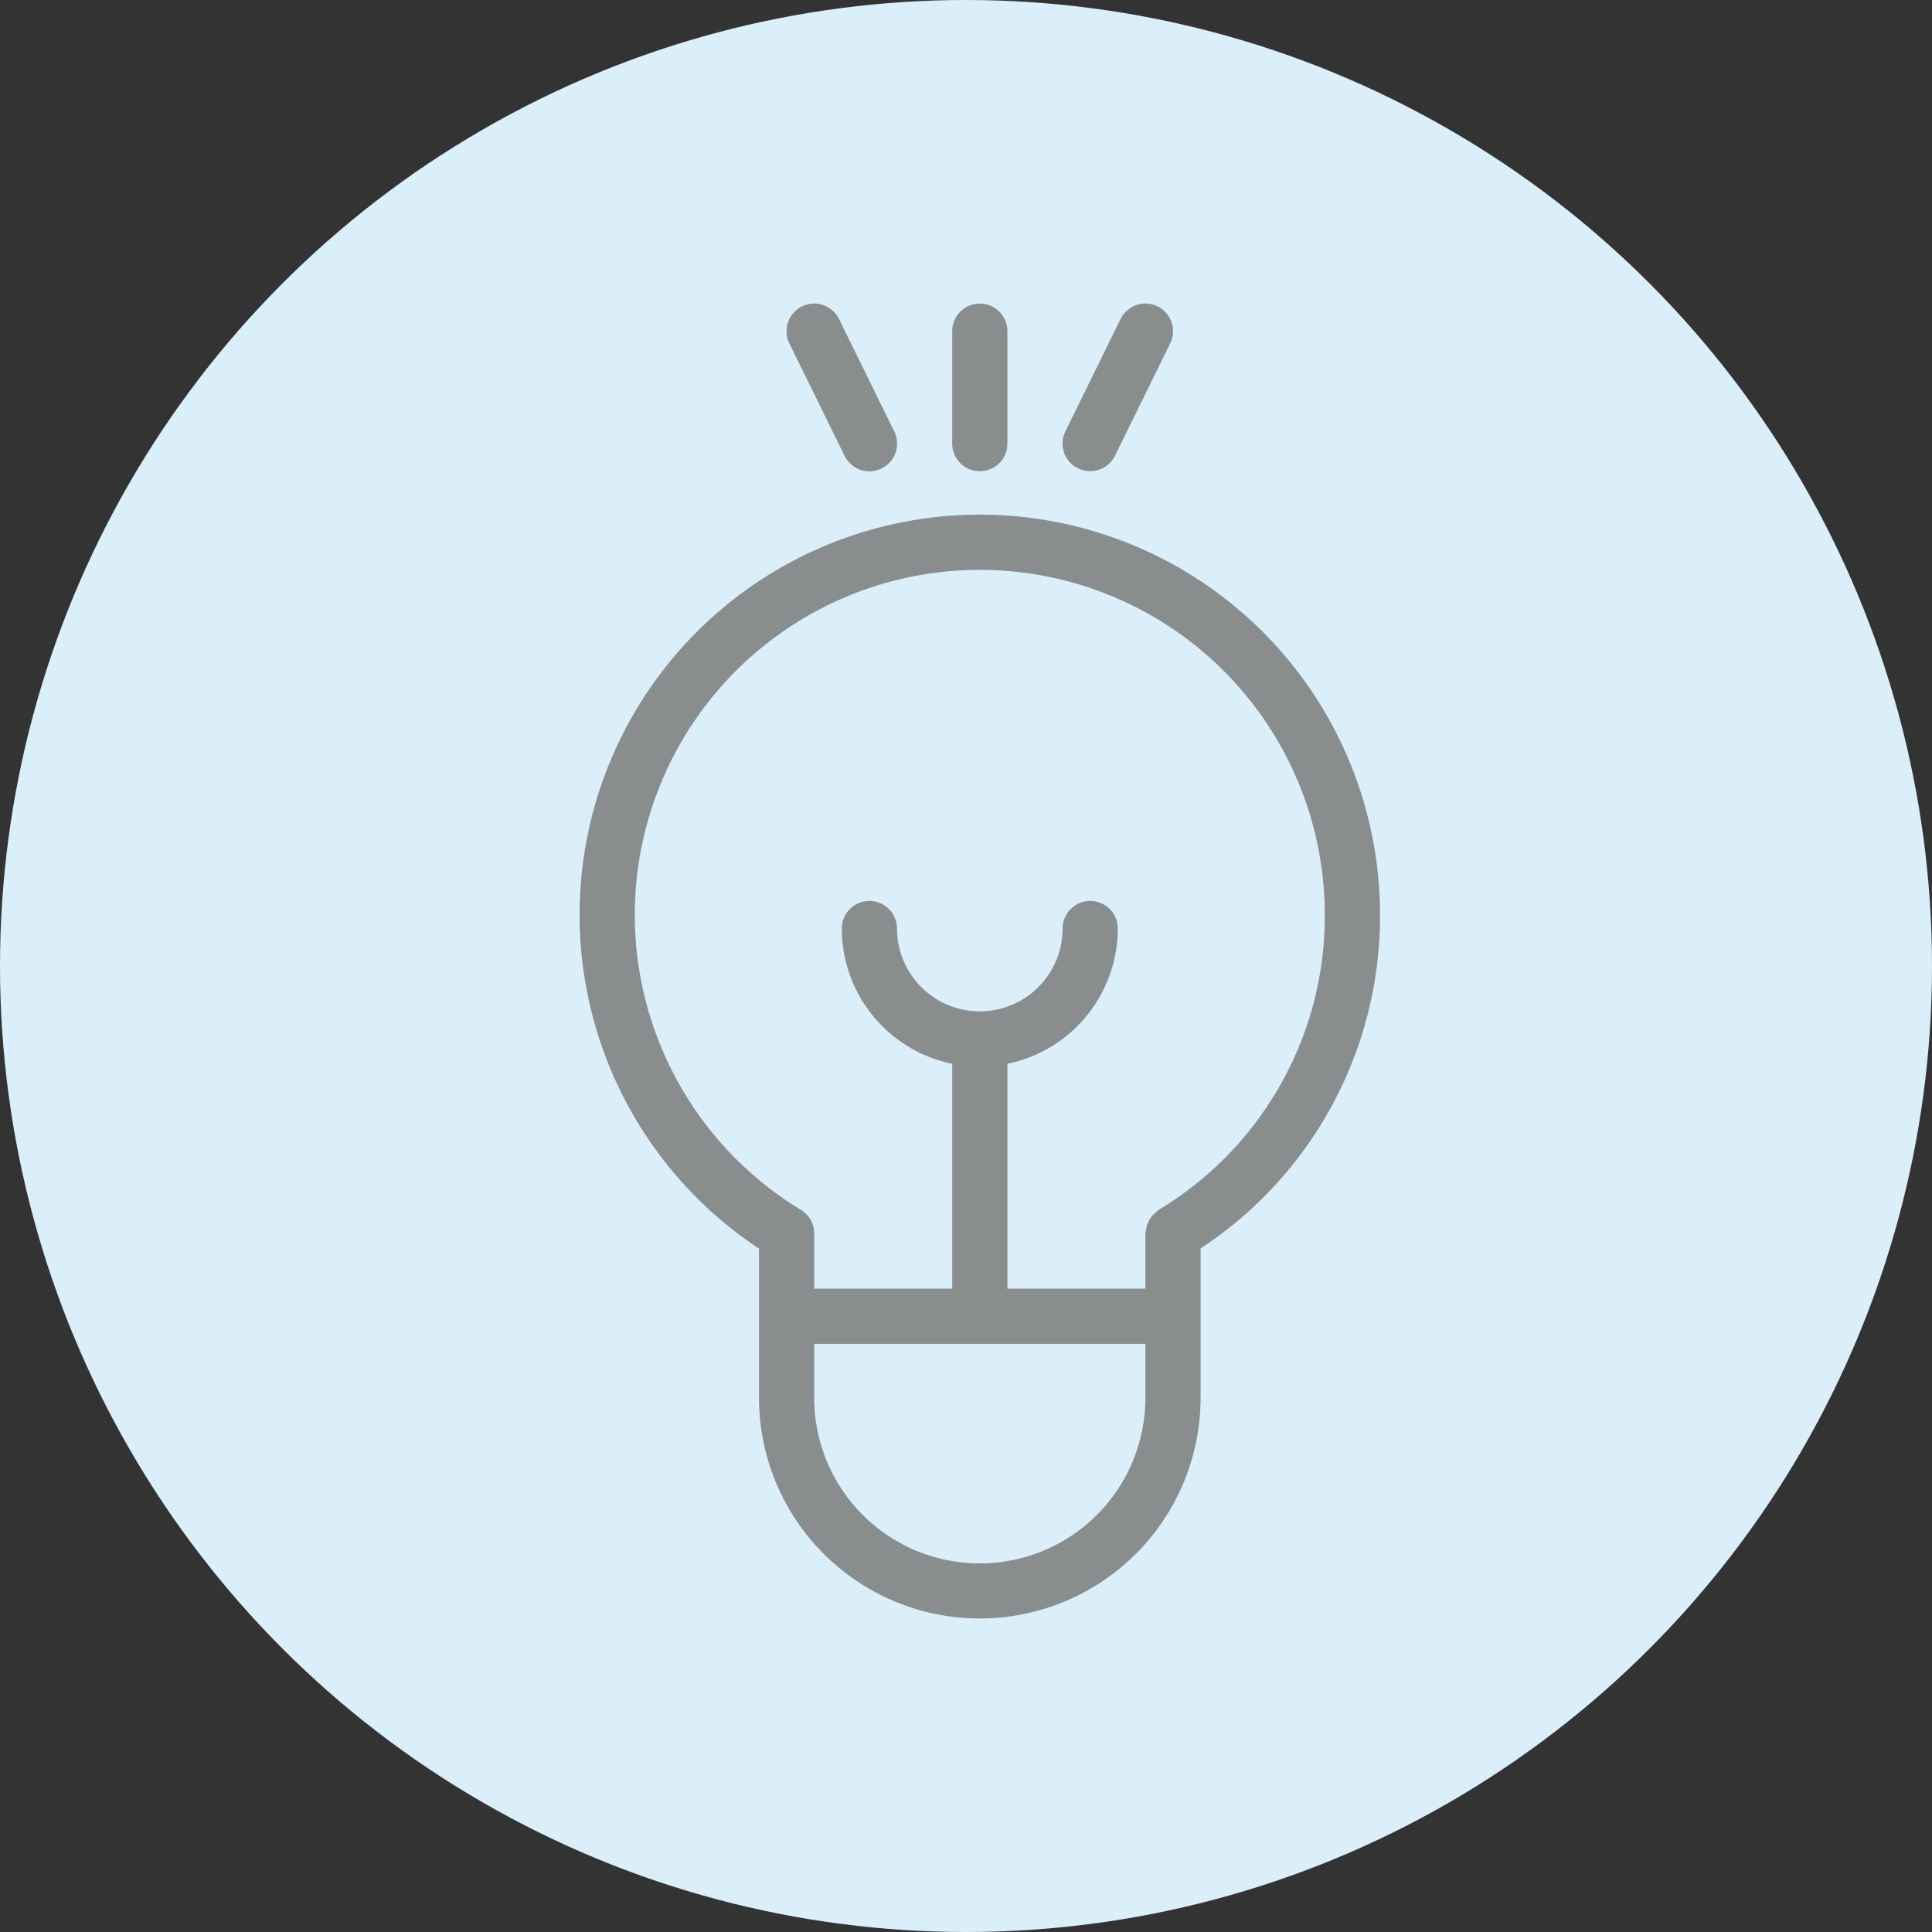 <svg xmlns="http://www.w3.org/2000/svg" width="70" height="70" viewBox="0 0 70 70">
    <rect x="0" y="0" width="70" height="70" fill="#333333" stroke="none"/>
    <defs>
        <clipPath id="clip-path">
            <path id="Rectangle_1244" d="M0 0H29V47.644H0z" class="cls-1"/>
        </clipPath>
        <style>
            .cls-1{fill:#898d8d}
        </style>
    </defs>
    <g id="Group_2421" transform="translate(-24 -119)">
        <circle id="Ellipse_343" cx="35" cy="35" r="35" fill="#daeffa" transform="translate(24 119)"/>
        <g id="Group_2517" transform="translate(45 130)">
            <g id="Group_2516" clip-path="url(#clip-path)">
                <path id="Path_8002" d="M29 22.145A14.5 14.5 0 1 0 6.5 34.24v5.4a8 8 0 0 0 16 0v-5.408A14.4 14.4 0 0 0 29 22.145m-8.5 17.5a6 6 0 0 1-12 0V37.69h12zm.48-6.809c-.033.021-.053.053-.083.076a.881.881 0 0 0-.255.294.971.971 0 0 0-.08.173 1.032 1.032 0 0 0-.04.2.853.853 0 0 0-.022.112v2h-5v-8.148a5.007 5.007 0 0 0 4-4.9 1 1 0 0 0-2 0 3 3 0 1 1-6 0 1 1 0 0 0-2 0 5.006 5.006 0 0 0 4 4.9v8.147h-5v-2a1 1 0 0 0-.481-.854A12.5 12.5 0 1 1 27 22.145a12.421 12.421 0 0 1-6.02 10.691" class="cls-1"/>
                <path id="Path_8003" d="M14.5 6.073a1 1 0 0 0 1-1V1a1 1 0 1 0-2 0v4.073a1 1 0 0 0 1 1" class="cls-1"/>
                <path id="Path_8004" d="M18.06 5.97a.991.991 0 0 0 .439.1 1 1 0 0 0 .9-.56l2-4.071A1 1 0 1 0 19.6.56l-2 4.072a1 1 0 0 0 .46 1.338" class="cls-1"/>
                <path id="Path_8005" d="M9.6 5.514a1 1 0 1 0 1.8-.882L9.4.56a1 1 0 0 0-1.8.882z" class="cls-1"/>
            </g>
        </g>
    </g>
</svg>
